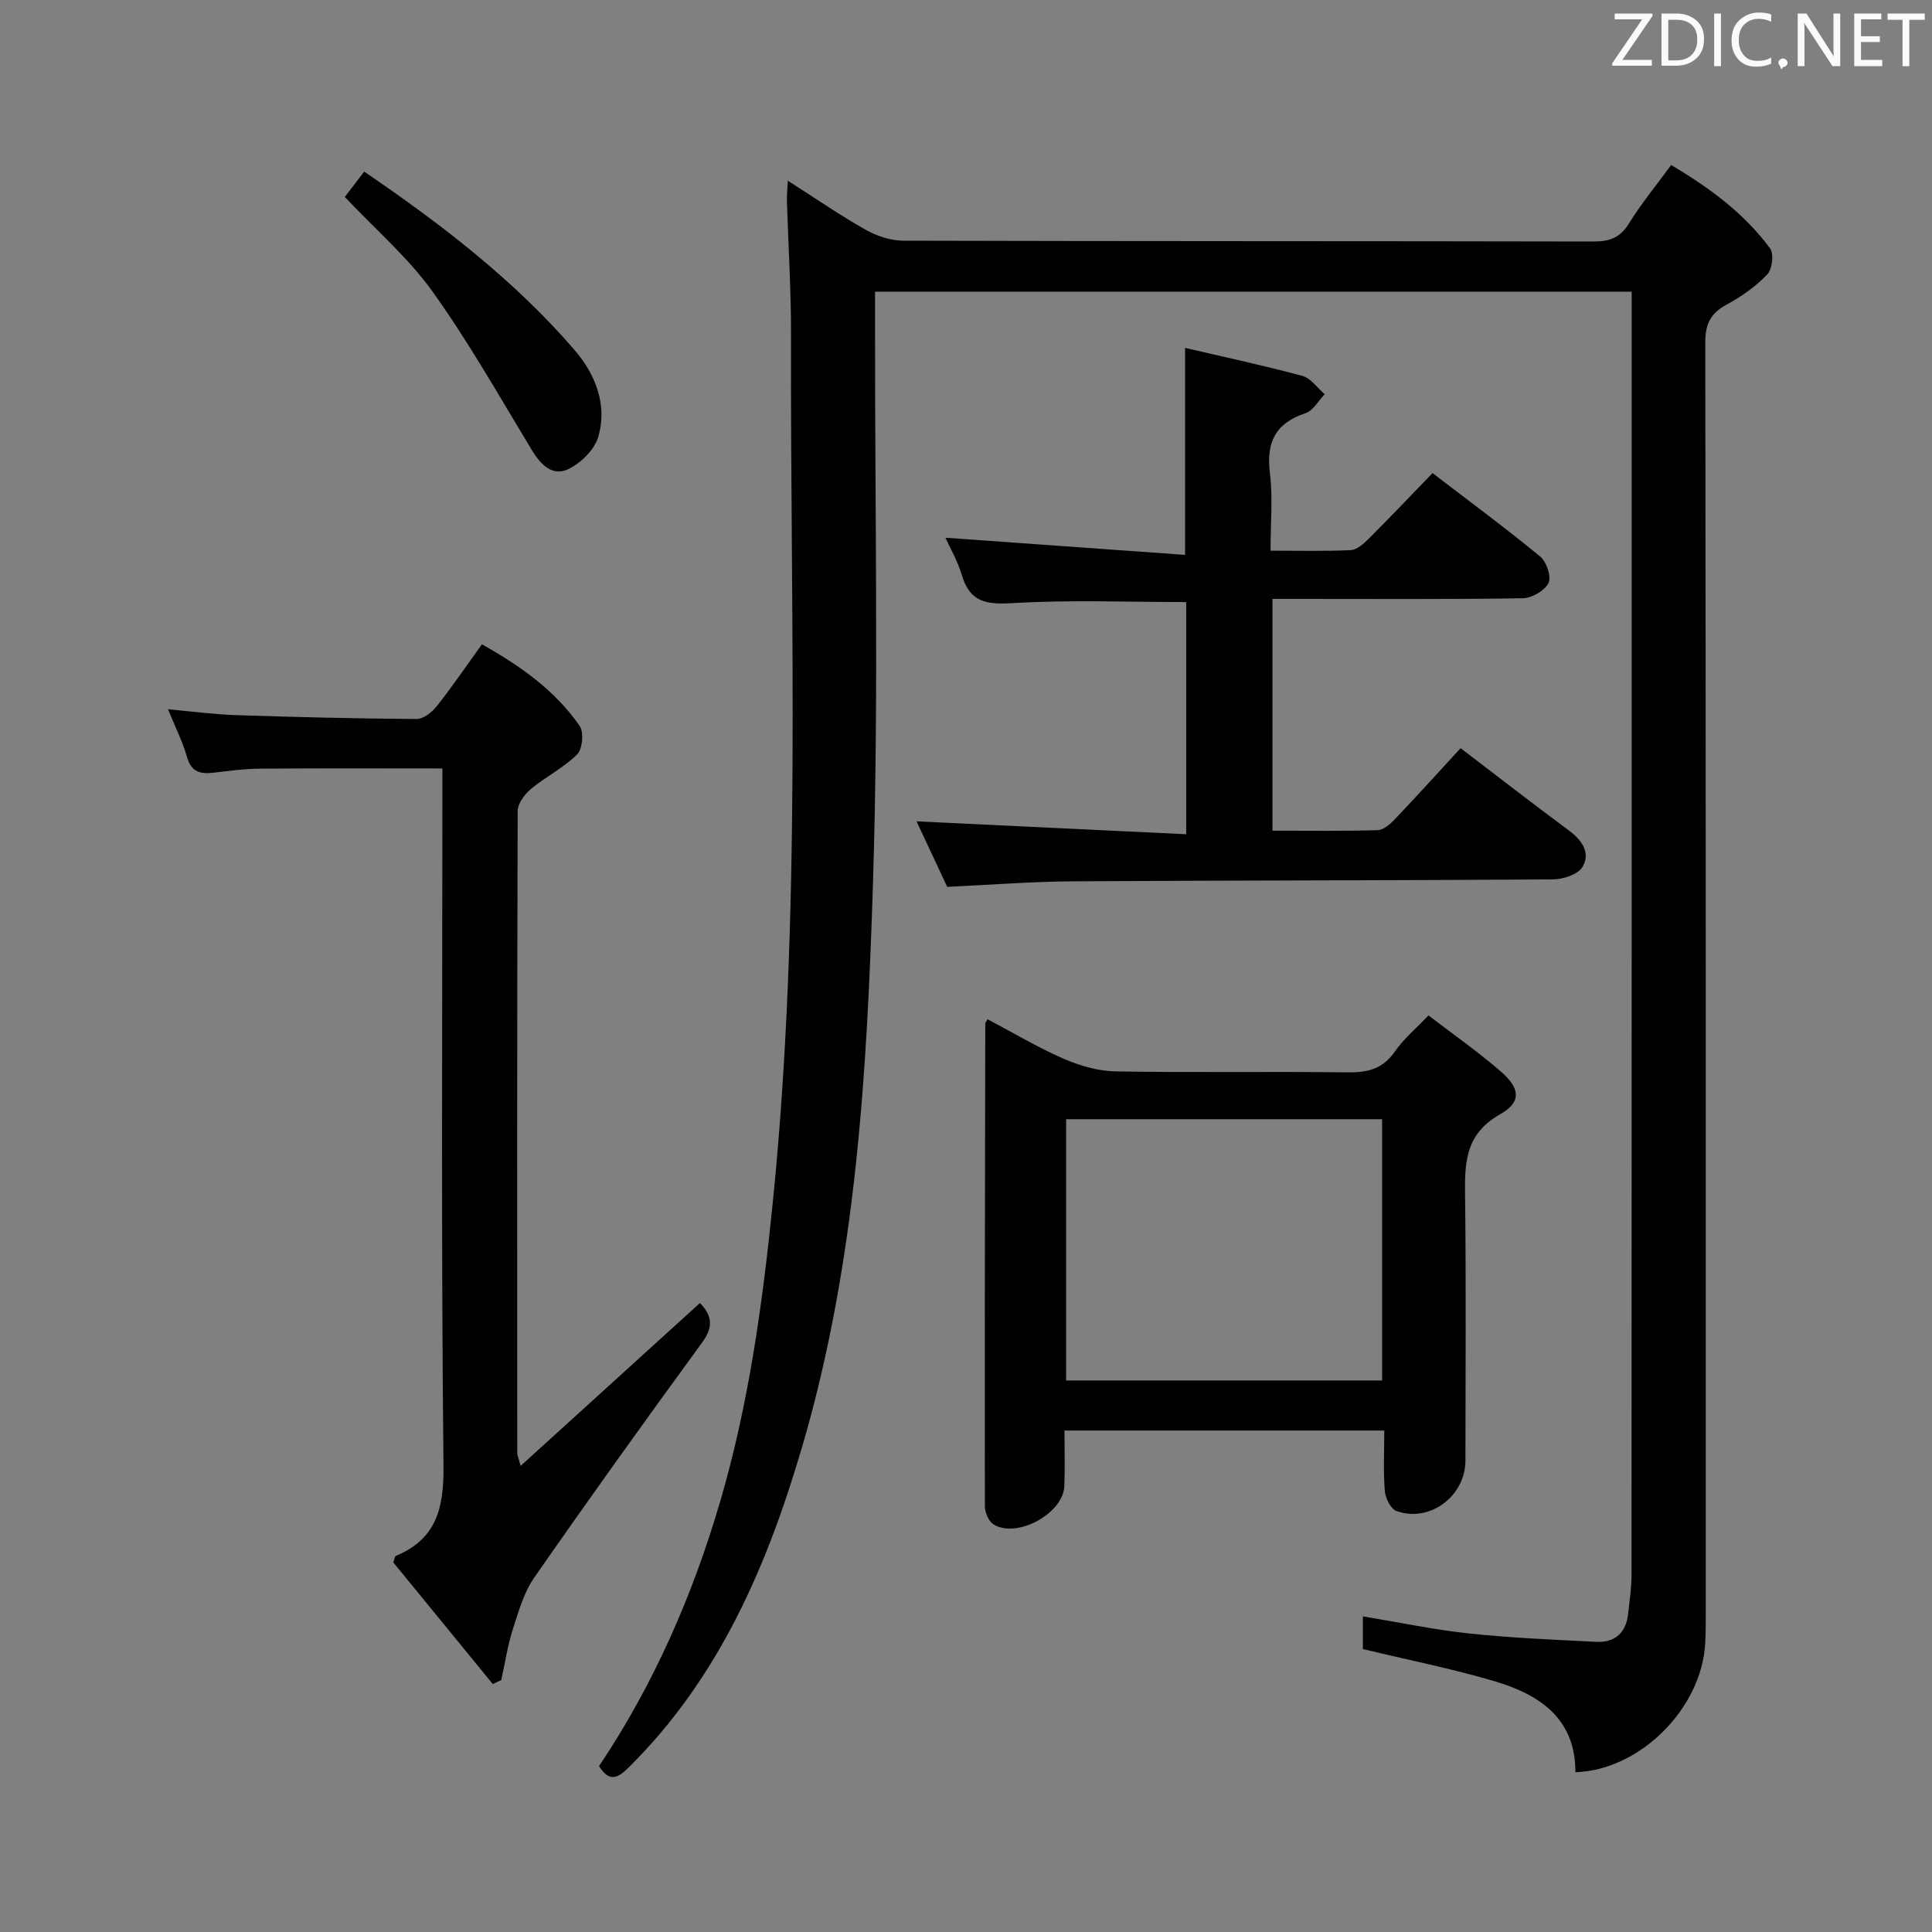 <svg enable-background="new 0 0 400 400" viewBox="0 0 400 400" xmlns="http://www.w3.org/2000/svg"><rect x="0" y="0" width="400" height="400" fill="#808080" stroke="none"/><path d="m163.11 37.41c5.77 3.68 10.79 7.16 16.08 10.14 2.32 1.31 5.21 2.28 7.84 2.28 47.66.13 95.31.07 142.97.17 3.35.01 5.49-.85 7.3-3.8 2.51-4.07 5.59-7.79 8.7-12.04 7.93 4.72 15.11 9.98 20.48 17.28.82 1.12.44 4.3-.58 5.37-2.37 2.48-5.31 4.57-8.35 6.21-3.31 1.79-4.5 3.94-4.49 7.83.13 87.32.1 174.63.1 261.95 0 2.5.02 5-.12 7.5-.76 13.43-13.5 26.2-26.87 26.62.03-11.14-7.44-16.08-16.71-18.83-8.85-2.62-17.95-4.42-27.29-6.67 0-1.75 0-4.03 0-6.77 7.41 1.22 14.64 2.76 21.96 3.54 8.74.93 17.55 1.29 26.34 1.73 3.95.2 6.22-1.93 6.63-5.9.28-2.64.69-5.29.69-7.94.04-86.82.03-173.63.03-260.45 0-1.64 0-3.27 0-5.24-52.32 0-104.19 0-156.65 0v6.03c-.06 38.82.79 77.68-.43 116.47-1.23 39.15-3.48 78.37-14.58 116.36-7.26 24.83-17.26 48.21-36.13 66.81-2.27 2.24-3.94 2.84-6.01-.4 11.29-16.84 19.38-35.31 25.1-54.84 5.9-20.15 8.75-40.85 10.86-61.69 6.05-59.79 3.62-119.76 3.79-179.67.03-9.31-.57-18.61-.85-27.92-.03-1.08.1-2.16.19-4.13z" fill="#010100"/><path d="m296.59 97.95c7.91 6.06 15.27 11.49 22.31 17.29 1.3 1.07 2.34 4.2 1.7 5.47-.8 1.59-3.45 3.12-5.32 3.15-15.49.25-30.98.14-46.47.14-1.66 0-3.31 0-5.36 0v47.98c7.24 0 14.51.11 21.77-.1 1.22-.04 2.6-1.25 3.55-2.25 4.58-4.81 9.04-9.74 13.63-14.73 7.58 5.78 14.93 11.49 22.41 17.03 2.74 2.02 4.54 4.64 2.84 7.55-.91 1.55-3.99 2.57-6.1 2.59-33.14.23-66.29.19-99.43.4-8.46.05-16.92.72-26.01 1.14-2.03-4.33-4.24-9.07-6.35-13.56 18.62.89 37.04 1.77 55.83 2.67 0-16.77 0-32.48 0-48.07-12.11 0-24.07-.49-35.96.22-5.43.33-8.83-.19-10.49-5.8-.87-2.94-2.47-5.67-3.4-7.74 16.41 1.17 32.89 2.35 49.62 3.55 0-14.85 0-28.55 0-42.85 8.02 1.87 16.21 3.62 24.29 5.8 1.75.47 3.09 2.49 4.62 3.79-1.31 1.35-2.39 3.39-3.97 3.92-6.21 2.07-8.18 6-7.38 12.39.63 5.06.13 10.26.13 16.08 5.75 0 11.18.14 16.59-.11 1.25-.06 2.63-1.26 3.63-2.26 4.38-4.36 8.62-8.83 13.32-13.69z" fill="#010100"/><path d="m107.79 303.5c12.65-11.49 24.76-22.5 37.13-33.73 2.22 2.33 3.05 4.63.49 8.13-11.77 16.11-23.4 32.33-34.8 48.72-2.16 3.11-3.26 7.04-4.44 10.72-1.09 3.41-1.61 7-2.39 10.51-.59.27-1.18.54-1.76.81-6.93-8.47-13.85-16.94-20.59-25.18.3-.83.33-1.27.51-1.34 8.46-3.53 9.97-9.91 9.88-18.68-.49-45.98-.23-91.98-.23-137.97 0-1.97 0-3.94 0-6.39-12.92 0-25.36-.06-37.79.04-3.14.02-6.29.45-9.42.82-2.71.33-4.73.04-5.64-3.17-.9-3.16-2.41-6.16-3.95-9.94 5.03.45 9.53 1.06 14.05 1.21 12.47.41 24.95.72 37.43.8 1.42.01 3.21-1.44 4.2-2.7 3.18-4.02 6.07-8.28 9.31-12.76 7.96 4.48 15.13 9.52 20.23 16.89.91 1.31.59 4.8-.53 5.91-2.78 2.77-6.48 4.6-9.53 7.13-1.31 1.09-2.76 3.01-2.77 4.56-.14 44.32-.11 88.65-.09 132.97.01.45.23.89.7 2.64z" fill="#010100"/><path d="m295.75 210.23c5.12 3.93 10.28 7.53 15 11.63 3.98 3.45 4.3 6.32-.15 8.83-7.63 4.3-7.34 10.69-7.26 17.76.2 17.99.08 35.98.06 53.98-.01 7.34-7.42 12.89-14.27 10.41-1.19-.43-2.3-2.67-2.42-4.15-.33-4.1-.11-8.24-.11-12.51-22.28 0-43.9 0-66.21 0 0 3.93.12 7.71-.03 11.49-.21 5.69-9.89 10.96-14.68 7.92-1-.64-1.77-2.47-1.77-3.75-.05-33.31.02-66.63.08-99.94 0-.13.13-.26.47-.88 5.22 2.75 10.32 5.81 15.73 8.17 3.37 1.47 7.18 2.57 10.82 2.63 15.99.28 31.99 0 47.98.2 4.14.05 7.31-.68 9.8-4.31 1.76-2.56 4.25-4.62 6.96-7.48zm-9.6 75.58c0-18.31 0-36.17 0-54.09-21.99 0-43.55 0-65.42 0v54.09z" fill="#010100"/><path d="m71.39 40.78c1.25-1.64 2.53-3.31 4.01-5.25 16.01 10.91 31.03 22.44 43.5 36.87 4.28 4.95 6.94 11.33 4.96 18.05-.78 2.66-3.59 5.42-6.18 6.67-3.27 1.58-5.71-.87-7.55-3.91-6.7-11.06-13.08-22.37-20.59-32.86-4.99-6.97-11.68-12.71-18.15-19.57z" fill="#010100"/><g fill="#fafafb"><path d="m342.2 3.2-6.3 9.2h6.1v1.2h-8.2v-.5l6.2-9.1h-5.7v-1.2h7.8v.4z"/><path d="m344 13.7v-10.9h3.1c1.6 0 3 .5 4.1 1.4 1.1 1 1.6 2.2 1.6 3.9s-.5 3-1.6 4-2.5 1.5-4.2 1.5h-3zm1.4-9.6v8.4h1.6c1.4 0 2.5-.4 3.2-1.1.8-.8 1.2-1.8 1.2-3.2s-.4-2.4-1.2-3.1-1.8-1-3.1-1z"/><path d="m356.3 2.8v10.9h-1.4v-10.9z"/><path d="m366.6 13.2c-.8.4-1.8.6-3 .6-1.6 0-2.8-.5-3.7-1.5s-1.4-2.3-1.4-3.9c0-1.7.5-3.2 1.6-4.2s2.4-1.6 4-1.6c1 0 1.9.1 2.6.4v1.5c-.8-.4-1.6-.6-2.6-.6-1.2 0-2.2.4-3 1.2s-1.1 1.9-1.1 3.3c0 1.3.4 2.3 1.1 3.1s1.6 1.1 2.8 1.1c1.1 0 2-.2 2.8-.7v1.3z"/><path d="m368.2 13c0-.3.1-.5.3-.6.2-.2.4-.3.6-.3.3 0 .5.1.7.3s.3.4.3.6-.1.5-.3.6c-.2.2-.4.3-.7.3-.3 1-.5-.1-.6-.3-.2-.2-.3-.4-.3-.6z"/><path d="m381.1 13.7h-1.7l-5.5-8.4c-.2-.2-.3-.5-.4-.7 0 .2.1.8.1 1.5v7.6h-1.4v-10.9h1.8l5.3 8.3c.3.4.4.6.4.8 0-.3-.1-.8-.1-1.6v-7.5h1.4v10.9z"/><path d="m389.7 13.7h-5.8v-10.9h5.6v1.2h-4.2v3.5h3.9v1.2h-3.9v3.7h4.4z"/><path d="m398.4 4.1h-3.1v9.6h-1.4v-9.6h-3.1v-1.3h7.7v1.3z"/></g></svg>